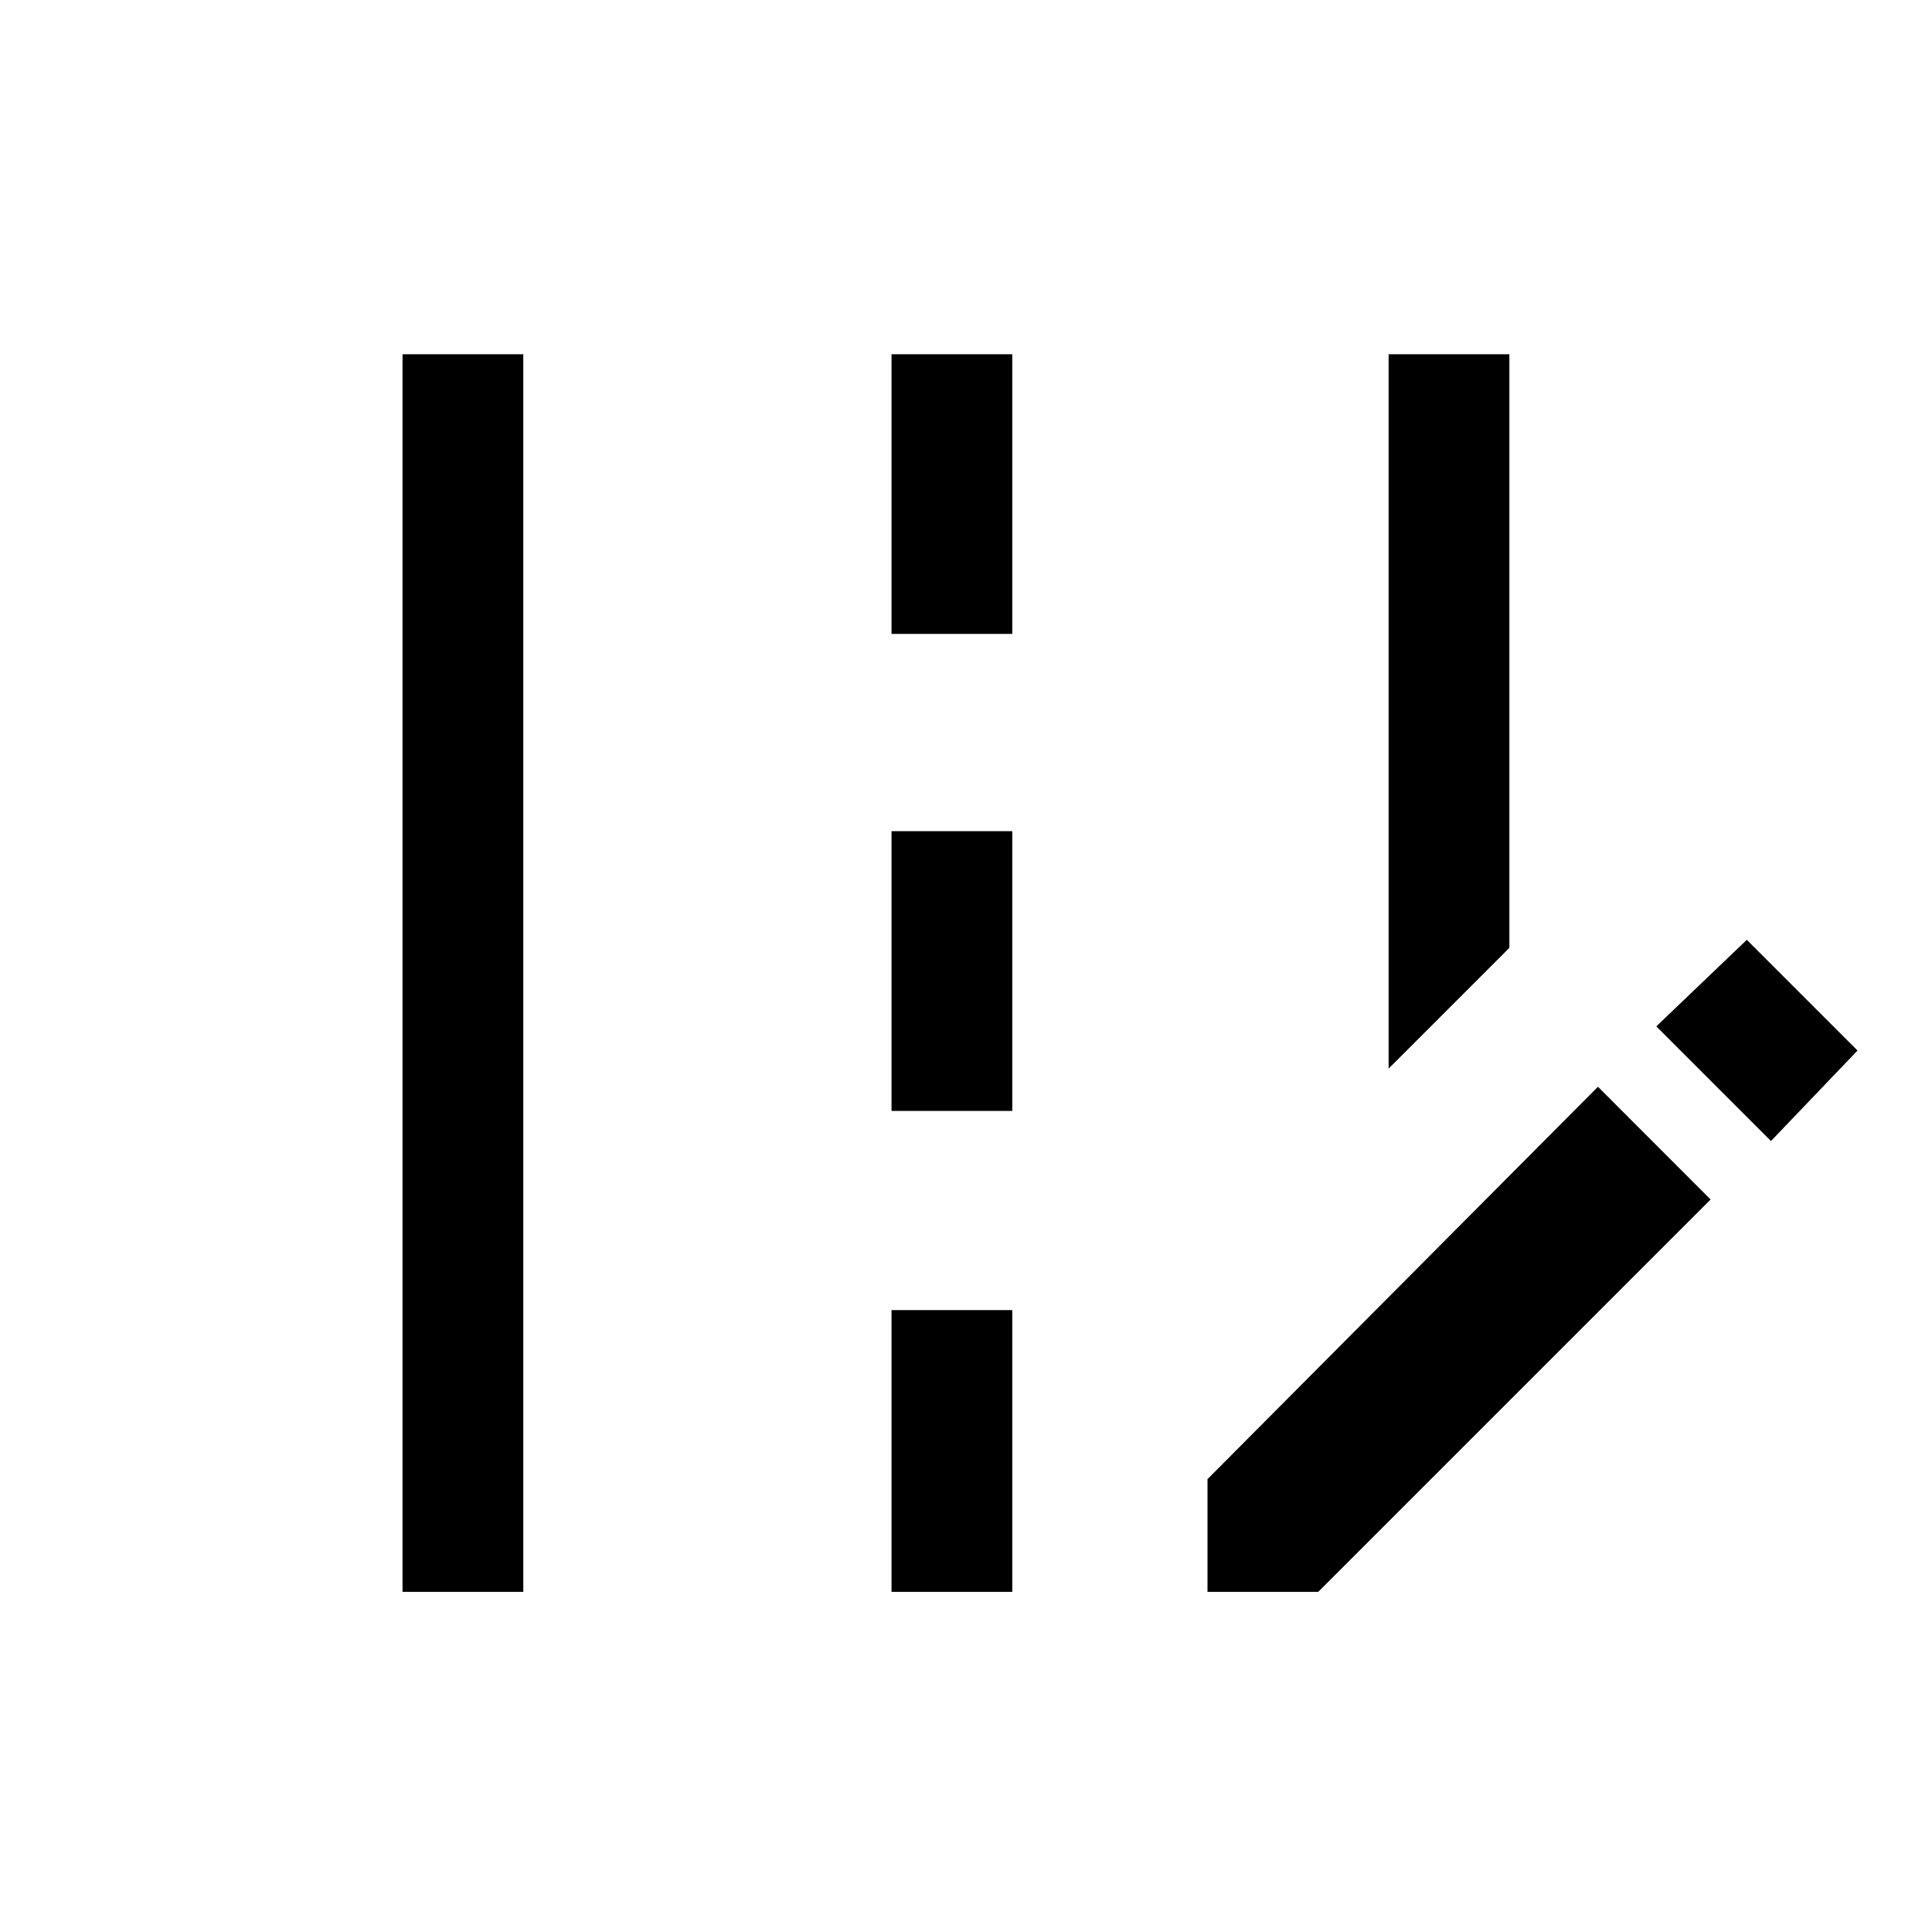 <svg xmlns="http://www.w3.org/2000/svg" height="20" width="20"><path d="M14.375 11.062V3.667H15.625V9.812ZM4.167 16.479V3.667H5.417V16.479ZM9.229 6.562V3.667H10.479V6.562ZM9.229 11.5V8.604H10.479V11.5ZM9.229 16.479V13.562H10.479V16.479ZM18.333 11.812 17.146 10.625 18.083 9.729 19.229 10.875ZM12.5 16.479V15.312L16.542 11.25L17.708 12.417L13.646 16.479Z"/></svg>
